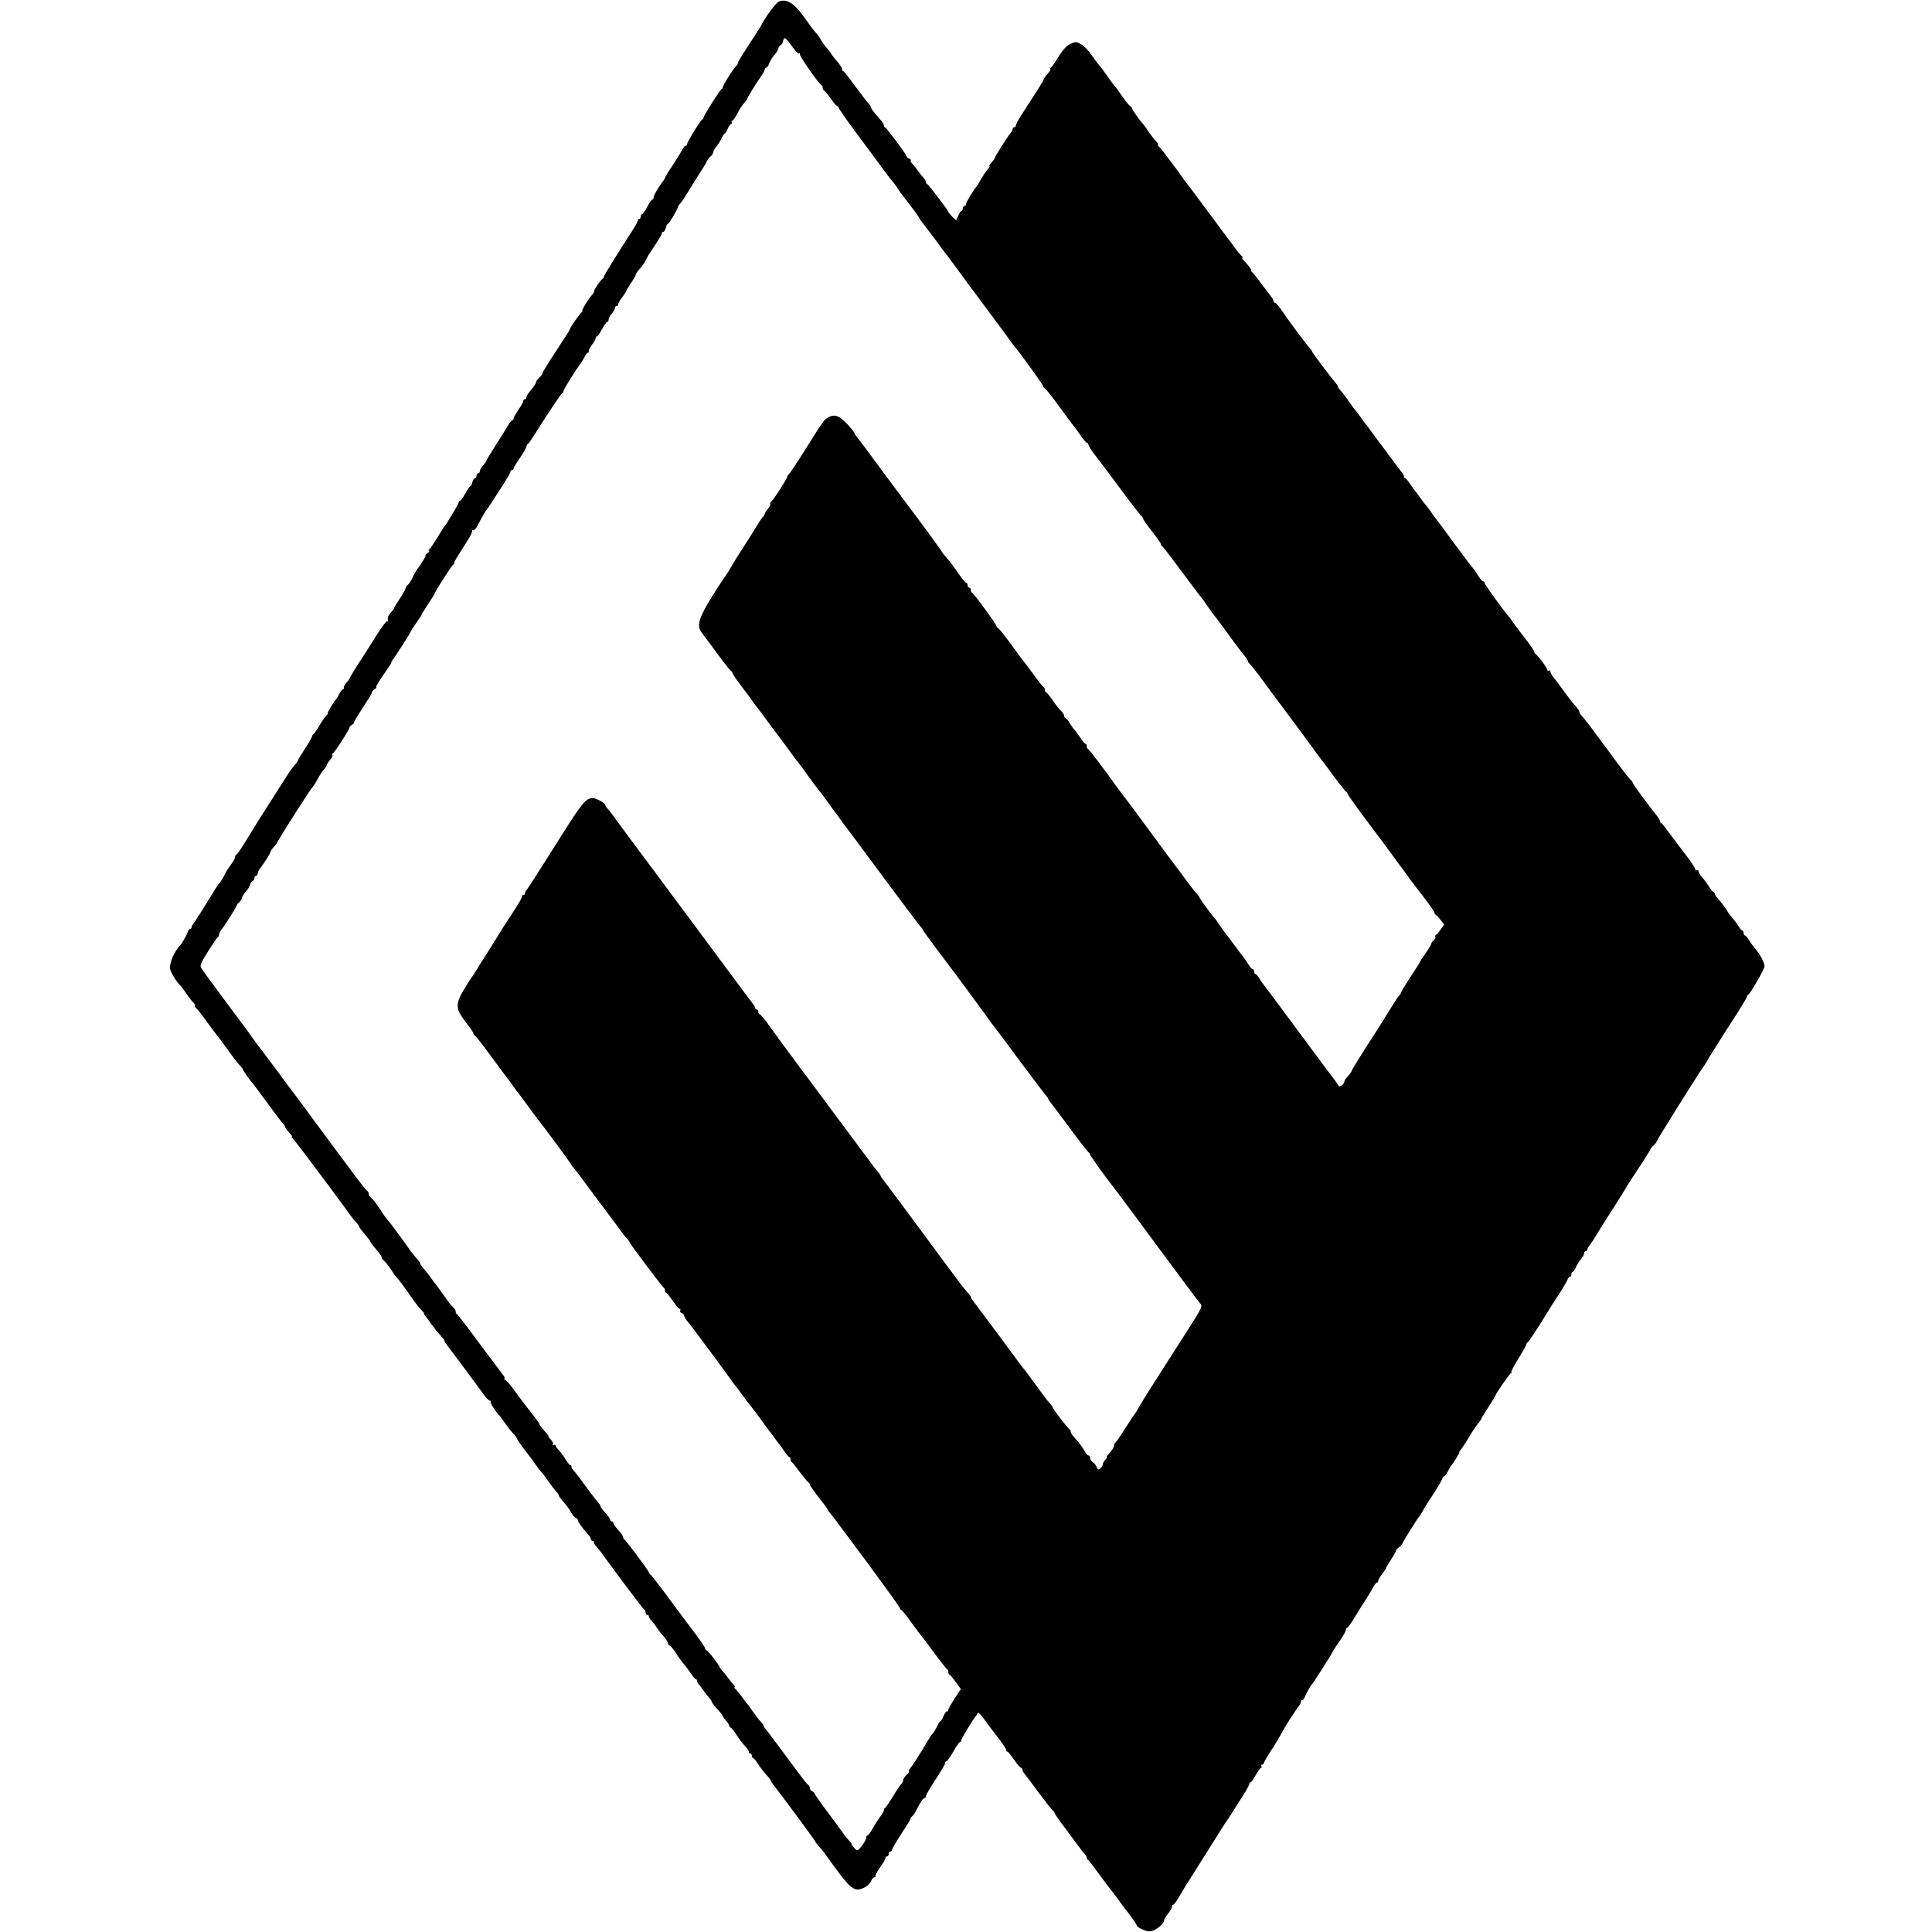 <?xml version="1.0" standalone="no"?>
<!DOCTYPE svg PUBLIC "-//W3C//DTD SVG 20010904//EN"
 "http://www.w3.org/TR/2001/REC-SVG-20010904/DTD/svg10.dtd">
<svg version="1.0" xmlns="http://www.w3.org/2000/svg"
 width="1200pt" height="1200pt" viewBox="0 0 1200 1200"
 preserveAspectRatio="xMidYMid meet">
<g transform="translate(0,1200) scale(0.1,-0.1)"
fill="#000000" stroke="none">
<path d="M4835 11989 c-17 -8 -87 -104 -105 -143 -3 -6 -21 -36 -41 -66 -80
-122 -107 -165 -107 -174 0 -5 -4 -12 -9 -15 -12 -9 -83 -119 -83 -130 0 -5
-3 -11 -7 -13 -10 -4 -113 -167 -113 -178 0 -5 -3 -10 -8 -12 -11 -5 -95 -141
-95 -155 0 -7 -3 -10 -7 -8 -4 2 -13 -8 -21 -23 -8 -15 -35 -59 -61 -99 -27
-39 -48 -74 -48 -78 0 -3 -5 -11 -10 -18 -25 -30 -60 -89 -60 -102 0 -8 -4
-15 -8 -15 -5 0 -19 -20 -32 -45 -13 -25 -27 -45 -32 -45 -4 0 -8 -7 -8 -15 0
-8 -4 -15 -10 -15 -5 0 -9 -3 -8 -7 1 -5 -10 -26 -24 -49 -118 -183 -188 -297
-188 -304 0 -5 -3 -10 -7 -12 -12 -5 -53 -66 -53 -77 0 -5 -6 -16 -13 -23 -22
-23 -67 -98 -60 -98 5 0 3 -4 -3 -8 -11 -8 -74 -97 -74 -106 0 -3 -17 -31 -38
-63 -88 -133 -132 -203 -132 -211 0 -5 -9 -17 -20 -27 -11 -10 -20 -23 -20
-29 -1 -6 -14 -27 -30 -46 -17 -19 -30 -40 -30 -47 0 -7 -4 -13 -10 -13 -5 0
-10 -5 -10 -11 0 -6 -13 -30 -30 -54 -16 -24 -30 -48 -30 -54 0 -6 -4 -11 -8
-11 -4 0 -16 -15 -26 -32 -11 -18 -38 -62 -61 -98 -58 -92 -72 -114 -76 -125
-1 -5 -11 -19 -21 -29 -10 -11 -18 -26 -18 -33 0 -7 -4 -13 -10 -13 -5 0 -10
-7 -10 -15 0 -8 -4 -15 -10 -15 -5 0 -12 -11 -16 -25 -3 -14 -9 -25 -13 -25
-3 0 -17 -20 -31 -45 -14 -25 -28 -45 -32 -45 -5 0 -8 -4 -8 -9 0 -9 -78 -140
-90 -151 -3 -3 -23 -34 -44 -70 -22 -36 -44 -68 -50 -72 -7 -5 -7 -8 -1 -8 6
0 1 -7 -9 -15 -11 -8 -17 -15 -13 -15 6 0 -31 -61 -53 -87 -5 -7 -18 -29 -27
-50 -10 -21 -24 -42 -30 -46 -7 -4 -13 -13 -13 -19 0 -6 -17 -36 -37 -67 -21
-31 -37 -58 -37 -61 0 -3 -8 -14 -18 -24 -18 -20 -22 -32 -18 -51 1 -5 -2 -7
-5 -3 -4 4 -36 -39 -71 -95 -35 -56 -68 -109 -74 -117 -34 -51 -90 -141 -90
-146 0 -3 -9 -14 -20 -26 -10 -12 -17 -25 -14 -30 3 -4 1 -8 -4 -8 -5 0 -15
-12 -23 -27 -8 -16 -16 -30 -19 -33 -13 -12 -60 -90 -54 -90 3 0 -2 -7 -10
-16 -9 -8 -28 -36 -43 -62 -15 -26 -31 -48 -35 -50 -4 -2 -8 -8 -8 -13 0 -4
-20 -40 -45 -78 -25 -38 -45 -72 -45 -76 0 -3 -9 -16 -21 -28 -11 -12 -44 -59
-72 -105 -29 -45 -69 -108 -89 -140 -20 -31 -51 -79 -68 -107 -104 -170 -124
-200 -132 -203 -4 -2 -8 -9 -8 -16 0 -7 -12 -28 -26 -47 -14 -19 -30 -43 -35
-54 -11 -25 -32 -58 -40 -65 -4 -3 -15 -19 -25 -37 -40 -66 -123 -199 -133
-210 -6 -7 -11 -17 -11 -23 0 -5 -4 -10 -9 -10 -5 0 -11 -8 -14 -17 -6 -18
-37 -74 -47 -83 -33 -32 -68 -109 -64 -144 2 -22 39 -84 63 -106 4 -3 22 -27
41 -55 19 -27 38 -51 42 -53 4 -2 8 -10 8 -17 0 -7 3 -15 8 -17 4 -1 29 -32
55 -68 49 -67 65 -88 114 -152 15 -20 39 -53 53 -73 14 -20 35 -47 48 -60 12
-13 22 -27 22 -30 0 -6 50 -75 61 -85 3 -3 43 -57 89 -120 46 -63 90 -121 97
-128 7 -7 13 -17 13 -20 0 -4 11 -20 25 -35 14 -15 22 -27 18 -27 -4 0 -3 -4
3 -8 9 -6 289 -379 354 -472 14 -19 33 -43 42 -52 10 -10 18 -21 18 -25 0 -5
16 -26 35 -48 19 -22 35 -43 35 -46 0 -3 8 -15 18 -27 46 -54 52 -63 52 -71 0
-5 7 -15 16 -22 9 -8 28 -31 41 -52 13 -21 31 -46 41 -56 9 -9 37 -46 61 -81
47 -68 66 -93 93 -122 10 -10 15 -18 12 -18 -3 0 1 -6 8 -14 7 -8 24 -31 38
-51 14 -20 38 -51 55 -68 16 -18 28 -33 26 -35 -1 -2 7 -15 18 -30 20 -26 147
-196 177 -237 8 -11 28 -39 45 -62 17 -24 36 -43 42 -43 5 0 8 -3 4 -6 -5 -5
34 -66 53 -84 3 -3 17 -21 30 -40 27 -38 48 -65 68 -85 6 -8 12 -16 12 -19 0
-5 48 -72 83 -116 7 -8 23 -31 36 -50 13 -19 29 -39 35 -45 6 -5 23 -28 39
-51 15 -22 36 -50 47 -62 11 -12 20 -25 20 -29 0 -5 14 -23 30 -42 17 -18 37
-46 46 -62 8 -17 22 -33 30 -36 7 -3 14 -10 14 -17 0 -10 26 -45 64 -88 9 -10
16 -22 16 -28 0 -5 5 -10 10 -10 6 0 10 -5 10 -11 0 -6 6 -16 13 -23 6 -7 20
-24 30 -37 101 -140 263 -355 269 -357 5 -2 8 -10 8 -18 0 -8 5 -14 10 -14 6
0 10 -4 10 -10 0 -5 8 -18 18 -28 9 -10 24 -29 32 -42 8 -13 27 -38 43 -55 15
-18 27 -38 27 -44 0 -6 4 -11 8 -11 5 0 23 -21 40 -47 17 -27 39 -57 49 -68
10 -11 29 -37 43 -57 14 -21 28 -38 33 -38 4 0 7 -5 7 -11 0 -6 6 -16 13 -23
6 -8 19 -24 27 -36 8 -13 23 -32 33 -42 9 -10 17 -22 17 -26 0 -4 15 -25 34
-46 19 -20 35 -40 34 -42 0 -3 9 -17 21 -30 12 -13 21 -29 21 -34 0 -6 4 -10
8 -10 4 0 20 -19 35 -43 15 -24 40 -57 56 -74 16 -18 26 -34 23 -37 -3 -3 0
-6 6 -6 7 0 12 -7 12 -15 0 -8 4 -15 8 -15 4 0 15 -12 24 -27 10 -16 28 -41
42 -58 14 -16 30 -35 36 -42 5 -7 10 -15 10 -17 0 -3 7 -14 15 -23 34 -42 264
-353 260 -353 -2 0 6 -11 18 -24 12 -13 29 -33 37 -44 165 -231 181 -245 245
-218 20 9 39 26 45 41 5 14 15 25 21 25 7 0 10 3 6 6 -3 3 10 28 29 55 19 27
34 53 34 59 0 5 5 10 10 10 6 0 10 7 10 15 0 8 5 15 10 15 6 0 10 5 10 10 0 6
26 50 57 98 32 48 58 91 58 95 0 4 5 11 10 15 6 4 16 18 23 32 32 62 44 80 53
80 5 0 9 5 9 11 0 6 15 34 33 62 76 119 87 137 87 147 0 5 4 10 8 10 4 0 24
27 43 60 18 33 37 60 42 60 4 0 7 4 7 9 0 10 79 142 91 151 3 3 8 11 11 19 2
9 19 -6 43 -40 45 -62 42 -57 95 -126 22 -29 40 -57 40 -63 0 -5 3 -10 8 -10
4 0 22 -23 41 -50 19 -28 38 -50 43 -50 4 0 8 -5 8 -10 0 -6 5 -16 10 -23 6
-7 48 -61 92 -122 45 -60 85 -112 90 -113 4 -2 8 -8 8 -12 0 -5 30 -49 68 -98
37 -50 76 -102 87 -117 11 -16 26 -34 33 -41 6 -7 12 -17 12 -22 0 -6 3 -12 8
-14 4 -1 38 -46 76 -98 38 -52 72 -97 75 -100 3 -3 17 -21 31 -40 13 -19 28
-39 32 -45 56 -71 88 -116 88 -123 0 -11 48 -35 75 -38 33 -3 94 41 95 69 0 5
11 23 25 41 14 18 25 38 25 44 0 7 3 12 8 12 4 0 21 23 37 51 17 28 37 62 45
75 8 13 67 105 130 206 63 101 118 188 123 193 7 10 22 32 101 158 20 31 36
62 36 67 0 6 3 10 8 10 4 0 18 20 32 45 14 25 28 45 33 45 4 0 5 5 2 10 -3 6
-1 10 4 10 6 0 11 4 11 9 0 5 21 42 48 83 26 40 54 86 62 103 15 31 92 151
110 172 5 7 10 17 10 23 0 5 4 10 9 10 5 0 11 8 14 17 6 18 37 74 47 83 8 7
130 200 130 205 0 2 18 30 40 61 22 32 40 63 40 71 0 7 4 13 8 13 4 0 26 30
47 66 22 36 52 84 67 107 15 23 35 57 45 74 9 18 20 33 25 33 4 0 8 5 8 11 0
6 11 25 25 43 14 18 25 36 25 39 0 3 14 26 30 50 16 25 30 49 30 54 0 5 9 15
20 23 11 8 20 18 20 22 0 7 90 151 109 174 4 5 14 21 21 35 7 13 37 61 67 106
29 45 53 87 53 92 0 6 4 11 8 11 5 0 15 12 23 28 8 15 17 32 22 37 22 29 56
85 51 85 -3 0 1 6 8 14 7 8 31 44 53 81 22 37 48 76 58 86 9 11 17 22 17 25 0
3 20 37 45 75 25 38 45 72 45 74 0 8 84 130 95 137 5 4 7 8 3 8 -4 0 15 36 42
80 28 44 50 84 50 89 0 5 4 11 8 13 5 2 44 60 88 130 43 71 96 154 117 185 20
32 40 66 43 75 4 10 10 18 15 18 5 0 9 7 9 15 0 8 3 15 8 15 4 0 13 13 20 29
7 16 22 39 32 51 11 13 20 29 20 37 0 7 5 13 10 13 6 0 10 5 10 11 0 6 6 16
13 24 6 7 26 36 42 64 17 28 65 105 108 171 42 66 77 122 77 124 0 2 34 54 75
116 41 62 75 116 75 120 0 4 9 15 20 25 11 10 20 21 20 26 0 7 253 411 287
459 10 13 21 31 26 40 4 8 17 31 30 50 82 131 108 171 160 251 31 49 57 93 57
98 0 5 4 11 8 13 13 4 102 160 102 176 0 22 -27 74 -56 107 -14 17 -33 42 -42
58 -9 15 -20 27 -24 27 -4 0 -8 7 -8 15 0 8 -4 15 -8 15 -4 0 -15 12 -24 28
-9 15 -25 36 -35 47 -10 11 -27 33 -37 50 -21 33 -32 47 -58 76 -10 10 -18 24
-18 29 0 6 -4 10 -8 10 -4 0 -16 15 -27 33 -10 17 -29 43 -42 57 -13 14 -23
31 -23 38 0 7 -4 10 -10 7 -5 -3 -10 -1 -10 5 0 7 -24 43 -52 81 -29 37 -75
99 -103 136 -27 37 -53 70 -57 71 -5 2 -8 8 -8 13 0 5 -7 17 -14 26 -49 60
-156 205 -156 213 0 4 -4 10 -8 12 -4 2 -41 48 -82 103 -176 239 -203 275
-227 300 -7 8 -13 18 -13 23 0 6 -12 23 -27 40 -16 17 -46 56 -68 87 -22 31
-50 69 -62 83 -13 15 -23 33 -23 40 0 7 -4 10 -10 7 -5 -3 -10 -1 -10 5 0 12
-60 93 -73 98 -4 2 -7 8 -7 13 0 6 -24 40 -52 77 -29 37 -64 83 -77 102 -13
19 -30 42 -37 50 -32 36 -144 192 -144 201 0 5 -4 9 -9 9 -5 0 -20 17 -32 38
-13 20 -26 39 -29 42 -4 3 -55 70 -114 150 -58 80 -112 152 -119 160 -6 8 -20
27 -29 41 -9 14 -23 32 -30 40 -8 8 -25 30 -38 49 -13 19 -27 37 -30 40 -3 3
-16 22 -30 42 -14 21 -28 38 -32 38 -5 0 -8 5 -8 10 0 6 -5 16 -11 23 -5 7
-42 55 -80 107 -39 52 -76 102 -82 110 -7 8 -23 31 -37 50 -13 19 -29 40 -35
46 -5 6 -17 22 -25 34 -8 12 -20 28 -25 34 -6 6 -25 31 -42 56 -17 25 -40 56
-52 69 -12 13 -21 27 -21 31 0 3 -8 15 -17 26 -28 31 -143 184 -143 190 0 3
-6 12 -12 19 -30 33 -137 177 -181 243 -16 23 -33 42 -38 42 -5 0 -9 4 -9 10
0 5 -6 18 -14 27 -8 10 -36 47 -63 83 -26 36 -52 68 -58 72 -5 4 -7 8 -3 8 7
0 -18 33 -50 66 -7 8 -10 14 -5 14 4 0 3 4 -2 8 -6 4 -21 21 -33 37 -12 17
-29 39 -37 50 -9 11 -36 47 -60 80 -24 33 -48 65 -52 70 -5 6 -39 53 -78 105
-38 52 -72 97 -75 100 -3 3 -16 21 -30 40 -13 19 -28 40 -32 45 -5 6 -32 42
-60 80 -28 39 -56 73 -62 77 -6 4 -7 8 -3 8 4 0 -1 10 -12 22 -12 12 -33 40
-48 62 -15 23 -30 43 -33 46 -20 20 -70 91 -70 99 0 6 -4 11 -8 11 -5 0 -26
25 -48 57 -21 31 -43 61 -49 67 -6 6 -26 33 -45 60 -18 27 -40 57 -49 66 -9
10 -32 41 -51 68 -19 28 -49 59 -66 68 -30 16 -34 16 -66 1 -24 -11 -47 -37
-73 -79 -21 -35 -43 -66 -49 -70 -6 -4 -7 -8 -3 -8 7 0 1 -9 -29 -43 -6 -7
-11 -16 -11 -20 -1 -7 -48 -82 -140 -223 -18 -28 -33 -56 -33 -63 0 -6 -4 -11
-10 -11 -5 0 -10 -5 -10 -10 0 -6 -5 -16 -11 -23 -17 -20 -99 -148 -99 -156 0
-4 -9 -17 -20 -29 -12 -12 -18 -22 -14 -22 4 0 -1 -10 -12 -22 -11 -13 -28
-39 -39 -58 -10 -19 -23 -39 -27 -45 -24 -29 -68 -102 -68 -112 0 -7 -4 -13
-10 -13 -5 0 -10 -7 -10 -15 0 -8 -3 -15 -8 -15 -4 0 -13 -13 -20 -30 l-13
-29 -25 24 c-13 13 -24 27 -24 30 0 8 -123 169 -132 173 -5 2 -8 8 -8 14 0 5
-6 15 -12 22 -7 7 -22 25 -33 41 -11 15 -27 36 -37 46 -9 9 -14 20 -11 23 3 3
-2 8 -11 12 -9 3 -16 10 -16 15 0 10 -121 172 -132 177 -5 2 -8 8 -8 13 0 5
-8 18 -17 30 -10 11 -28 33 -40 47 -13 15 -23 31 -23 35 0 5 -6 14 -12 21 -13
13 -22 24 -105 136 -26 36 -51 67 -55 68 -5 2 -8 8 -8 14 0 6 -12 25 -27 43
-16 17 -35 42 -43 55 -8 13 -23 31 -32 41 -9 10 -22 28 -29 41 -6 13 -18 30
-26 38 -19 21 -43 53 -73 96 -64 94 -116 126 -165 103z m91 -286 c17 -24 34
-39 38 -35 4 4 6 2 4 -5 -3 -11 118 -185 134 -191 4 -2 8 -10 8 -17 0 -7 4
-15 8 -17 4 -1 23 -24 42 -50 18 -27 37 -48 42 -48 4 0 8 -5 8 -10 0 -6 61
-93 136 -193 74 -100 143 -192 152 -205 16 -22 38 -51 60 -77 5 -6 13 -17 18
-26 5 -9 21 -32 36 -50 50 -64 98 -129 98 -134 0 -3 7 -13 15 -22 21 -27 98
-128 115 -153 8 -12 22 -30 30 -40 8 -10 23 -29 32 -42 9 -13 66 -89 125 -170
60 -80 118 -158 129 -173 10 -15 37 -50 59 -80 22 -29 47 -63 55 -75 8 -12 20
-28 25 -34 31 -35 185 -247 185 -255 0 -5 4 -11 9 -13 5 -1 46 -52 90 -113 44
-60 88 -119 97 -130 9 -11 27 -37 41 -57 14 -21 30 -38 34 -38 5 0 9 -5 9 -11
0 -9 26 -47 67 -99 7 -8 67 -89 135 -180 67 -91 126 -166 130 -168 4 -2 8 -8
8 -13 0 -6 25 -41 55 -79 30 -38 55 -73 55 -79 0 -5 3 -11 8 -13 4 -1 59 -73
122 -158 63 -85 117 -157 121 -160 3 -3 21 -27 39 -55 19 -27 39 -55 45 -61 5
-6 42 -55 80 -108 39 -54 82 -112 97 -129 15 -18 28 -36 28 -41 0 -5 6 -14 13
-20 7 -6 45 -54 83 -106 38 -52 74 -102 81 -110 7 -8 33 -44 60 -80 26 -36 51
-69 56 -75 4 -5 39 -53 77 -105 38 -52 73 -99 77 -105 5 -5 42 -55 83 -110 40
-55 77 -101 82 -103 4 -2 8 -8 8 -12 0 -7 91 -132 211 -290 11 -14 37 -50 59
-80 22 -30 43 -60 48 -66 5 -6 27 -35 48 -65 22 -30 44 -61 51 -69 61 -76 123
-162 123 -169 0 -5 3 -11 8 -13 4 -1 17 -16 30 -32 l22 -28 -22 -32 c-12 -17
-26 -33 -30 -34 -5 -2 -6 -7 -3 -12 3 -4 -2 -13 -10 -20 -8 -7 -15 -16 -15
-21 0 -5 -16 -32 -35 -59 -19 -27 -35 -52 -35 -54 0 -3 -27 -45 -60 -95 -33
-50 -60 -95 -60 -100 0 -5 -3 -11 -7 -13 -5 -1 -26 -32 -47 -68 -22 -36 -69
-111 -105 -167 -85 -131 -144 -227 -145 -233 0 -5 -10 -19 -33 -45 -7 -7 -13
-18 -13 -23 0 -17 -33 -39 -37 -25 -4 10 -22 35 -71 98 -9 12 -173 233 -282
380 -44 61 -90 121 -101 135 -11 14 -28 37 -37 53 -9 15 -20 27 -24 27 -4 0
-8 7 -8 15 0 8 -4 15 -9 15 -5 0 -20 17 -32 38 -13 20 -26 39 -29 42 -3 3 -27
34 -53 70 -27 36 -54 73 -62 82 -7 9 -22 29 -32 45 -9 15 -20 30 -23 33 -12
10 -100 130 -100 136 0 3 -6 11 -12 18 -14 14 -42 50 -83 106 -14 19 -32 44
-41 55 -16 20 -61 81 -248 335 -59 80 -115 154 -124 165 -8 11 -25 33 -36 50
-43 61 -141 190 -148 193 -5 2 -8 10 -8 18 0 8 -3 14 -7 14 -5 0 -19 17 -33
38 -14 20 -30 43 -37 50 -7 7 -20 26 -30 42 -9 17 -21 30 -25 30 -4 0 -8 6 -8
13 0 7 -8 20 -17 29 -10 8 -34 38 -53 66 -19 28 -38 51 -42 52 -5 0 -8 6 -8
14 0 8 -3 16 -8 18 -4 2 -32 37 -62 78 -30 41 -57 77 -60 80 -4 3 -39 51 -80
108 -41 56 -78 102 -82 102 -4 0 -8 5 -8 10 0 11 -140 203 -152 208 -5 2 -8
10 -8 18 0 8 -4 14 -10 14 -5 0 -10 7 -10 15 0 8 -4 15 -8 15 -5 0 -26 24 -46
54 -21 30 -45 64 -54 75 -43 50 -52 61 -52 65 0 3 -158 219 -210 286 -11 14
-83 111 -160 215 -77 105 -147 198 -155 208 -8 9 -15 19 -15 22 0 3 -8 14 -17
26 -70 84 -102 101 -146 78 -29 -16 -30 -18 -144 -199 -53 -85 -101 -156 -105
-158 -4 -2 -8 -8 -8 -13 0 -11 -91 -153 -102 -157 -4 -2 -6 -7 -3 -12 2 -4 -4
-18 -15 -30 -11 -13 -20 -27 -20 -31 0 -4 -6 -14 -13 -21 -6 -7 -30 -42 -51
-78 -22 -36 -57 -92 -79 -125 -22 -33 -51 -80 -65 -105 -14 -25 -28 -47 -31
-50 -3 -3 -42 -61 -85 -130 -84 -133 -100 -187 -70 -226 8 -11 27 -37 44 -59
16 -22 33 -45 37 -50 5 -6 28 -37 52 -70 25 -33 48 -61 53 -63 4 -2 8 -8 8
-13 0 -5 24 -40 53 -78 28 -37 59 -78 67 -91 8 -12 22 -30 30 -40 8 -10 23
-29 32 -42 74 -101 99 -135 107 -144 5 -7 34 -45 63 -85 29 -41 56 -76 59 -79
3 -3 30 -39 59 -80 30 -41 60 -82 67 -90 8 -8 32 -40 53 -70 22 -30 43 -59 47
-65 5 -5 20 -26 33 -45 14 -19 30 -42 37 -50 7 -8 109 -145 227 -305 118 -159
222 -297 230 -306 9 -9 16 -18 16 -21 0 -4 57 -83 128 -176 70 -93 135 -180
144 -193 9 -13 41 -56 70 -95 29 -40 60 -82 68 -94 8 -12 22 -30 30 -40 8 -10
83 -109 165 -221 83 -111 156 -208 163 -215 6 -7 12 -15 12 -18 0 -3 7 -14 15
-23 8 -10 63 -83 122 -163 59 -80 111 -146 115 -148 4 -2 8 -8 8 -12 0 -7 101
-148 147 -205 5 -5 65 -86 133 -178 326 -441 381 -514 399 -536 22 -28 30 -12
-98 -213 -47 -73 -99 -155 -117 -183 -17 -27 -56 -88 -86 -135 -30 -47 -63
-101 -74 -120 -10 -19 -21 -37 -24 -40 -3 -3 -30 -43 -60 -90 -29 -47 -57 -88
-63 -91 -5 -3 -8 -10 -6 -14 2 -8 -17 -39 -39 -61 -7 -8 -11 -14 -7 -14 4 0
-1 -7 -9 -16 -9 -8 -16 -21 -16 -28 0 -8 -7 -19 -15 -26 -12 -10 -16 -9 -22 6
-4 11 -15 25 -25 32 -10 7 -18 20 -18 28 0 8 -4 14 -10 14 -5 0 -16 12 -24 28
-8 15 -26 41 -40 57 -14 17 -30 35 -36 42 -5 7 -10 16 -10 22 0 5 -3 11 -7 13
-9 4 -103 126 -103 133 0 5 -10 19 -36 48 -6 7 -38 51 -72 97 -34 47 -67 92
-75 100 -7 8 -44 58 -82 110 -39 52 -73 100 -78 105 -4 6 -33 44 -63 85 -31
41 -66 89 -79 105 -13 17 -24 33 -24 38 0 4 -11 18 -23 31 -13 13 -68 85 -123
160 -144 196 -383 518 -400 539 -8 9 -15 20 -15 23 0 2 -5 10 -10 17 -23 27
-46 56 -60 77 -8 12 -22 30 -30 40 -8 10 -80 107 -160 215 -80 108 -203 274
-274 368 -70 95 -146 198 -168 230 -23 31 -45 57 -49 57 -5 0 -9 7 -9 15 0 8
-4 15 -10 15 -5 0 -10 4 -10 10 0 5 -7 18 -15 27 -8 10 -103 137 -211 283
-174 235 -278 374 -301 405 -5 6 -33 44 -63 85 -30 41 -60 82 -67 90 -26 34
-199 267 -221 299 -13 18 -30 40 -38 48 -8 8 -14 18 -14 23 0 12 -60 44 -80
43 -44 -3 -64 -27 -225 -284 -94 -149 -176 -277 -182 -284 -7 -8 -13 -18 -13
-24 0 -6 -4 -11 -10 -11 -5 0 -9 -3 -8 -7 2 -8 -21 -47 -91 -153 -20 -30 -40
-62 -46 -72 -5 -10 -41 -66 -78 -125 -38 -60 -74 -117 -80 -128 -7 -11 -14
-22 -17 -25 -3 -3 -25 -37 -49 -77 -54 -91 -52 -120 13 -203 25 -32 46 -63 46
-68 0 -6 4 -12 9 -14 5 -1 52 -61 104 -133 53 -71 100 -134 104 -140 5 -5 19
-26 33 -45 13 -19 27 -37 30 -40 3 -3 29 -38 58 -78 29 -40 59 -80 67 -90 32
-39 205 -274 205 -278 0 -3 6 -11 13 -18 6 -7 20 -24 30 -37 38 -53 219 -295
235 -316 9 -12 24 -32 32 -44 8 -12 23 -31 33 -41 9 -10 17 -20 17 -23 0 -8
204 -279 213 -283 4 -2 7 -10 7 -18 0 -8 3 -14 8 -14 4 0 22 -23 41 -50 19
-28 38 -50 43 -50 5 0 6 -5 3 -10 -3 -6 1 -13 9 -16 9 -3 16 -11 16 -18 0 -6
12 -24 26 -41 25 -29 233 -310 264 -355 8 -12 20 -28 25 -34 6 -6 28 -36 50
-66 22 -30 45 -61 52 -68 7 -8 34 -44 60 -80 26 -37 50 -69 53 -72 3 -3 17
-21 30 -40 13 -19 27 -37 30 -40 3 -3 16 -22 30 -42 14 -21 28 -38 33 -38 4 0
7 -6 7 -14 0 -8 3 -16 8 -18 4 -1 27 -30 51 -63 25 -33 48 -61 53 -63 4 -2 8
-8 8 -13 0 -6 25 -41 55 -79 30 -38 55 -72 55 -75 0 -4 6 -12 13 -20 6 -7 21
-25 32 -40 11 -15 107 -144 213 -286 105 -143 192 -263 192 -269 0 -5 4 -10 8
-10 4 0 32 -34 62 -77 30 -42 60 -81 65 -87 6 -6 42 -54 80 -106 39 -52 73
-96 77 -98 5 -2 8 -10 8 -17 0 -7 3 -15 8 -17 4 -1 21 -22 39 -46 l31 -43 -39
-59 c-21 -33 -39 -64 -39 -70 0 -5 -4 -10 -9 -10 -5 0 -14 -13 -21 -30 -7 -16
-15 -30 -19 -30 -3 0 -12 -14 -19 -30 -8 -17 -19 -36 -26 -43 -7 -6 -25 -34
-41 -62 -36 -61 -90 -146 -104 -161 -5 -7 -8 -14 -5 -16 2 -3 -5 -13 -16 -23
-11 -10 -20 -24 -20 -31 0 -7 -6 -19 -13 -26 -7 -7 -31 -42 -52 -78 -22 -36
-43 -67 -47 -68 -5 -2 -8 -8 -8 -14 0 -6 -10 -25 -23 -42 -13 -17 -34 -50 -47
-73 -13 -24 -27 -43 -32 -43 -4 0 -8 -7 -8 -16 0 -8 -12 -30 -27 -49 -27 -33
-28 -34 -45 -15 -10 11 -18 22 -18 25 0 3 -9 16 -21 28 -12 12 -28 33 -37 47
-9 14 -52 71 -94 128 -43 57 -78 107 -78 112 0 4 -7 10 -15 14 -8 3 -15 12
-15 20 0 8 -4 16 -8 18 -5 1 -32 35 -60 73 -29 39 -61 81 -71 95 -10 14 -44
59 -74 100 -31 41 -61 81 -67 87 -6 7 -9 13 -6 13 3 0 -5 11 -18 25 -13 14
-36 44 -52 67 -16 24 -31 45 -35 48 -3 3 -18 23 -34 45 -17 22 -34 43 -40 47
-5 4 -6 8 -2 8 5 0 2 6 -5 13 -7 8 -22 26 -33 42 -11 15 -28 36 -38 47 -9 10
-17 20 -17 23 0 10 -74 105 -82 105 -4 0 -8 5 -8 10 0 6 -26 45 -58 88 -32 42
-105 140 -162 217 -56 77 -109 145 -116 151 -8 6 -14 14 -14 18 0 9 -143 200
-152 204 -5 2 -8 9 -8 15 0 7 -14 26 -30 44 -17 18 -30 37 -30 42 0 6 -4 11
-10 11 -5 0 -10 5 -10 11 0 5 -13 24 -30 42 -16 18 -30 36 -30 41 0 5 -7 16
-16 25 -8 9 -33 41 -55 71 -65 89 -83 112 -96 126 -7 7 -13 17 -13 23 0 6 -4
11 -8 11 -4 0 -16 15 -27 32 -10 18 -29 44 -42 58 -13 14 -23 28 -23 33 0 4
-5 5 -12 1 -7 -4 -8 -3 -4 4 4 6 -2 20 -14 32 -11 11 -17 20 -14 20 3 0 -1 6
-8 14 -24 25 -48 56 -48 62 0 3 -19 29 -42 59 -24 29 -70 89 -102 134 -32 45
-63 81 -69 81 -6 0 -8 3 -4 6 3 3 1 11 -4 18 -5 6 -71 94 -147 196 -75 102
-140 187 -144 188 -5 2 -8 9 -8 17 0 7 -7 19 -16 26 -9 8 -27 30 -40 49 -13
19 -38 53 -54 75 -17 22 -38 50 -47 63 -9 13 -27 35 -40 50 -13 15 -23 30 -23
34 0 4 -11 20 -25 35 -26 30 -34 40 -50 65 -5 8 -25 35 -43 59 -18 24 -41 55
-50 68 -9 13 -24 32 -32 41 -8 9 -19 24 -25 32 -49 75 -64 95 -79 107 -9 7
-16 19 -16 26 0 8 -4 15 -8 17 -5 2 -35 39 -68 83 -32 44 -62 84 -67 90 -4 5
-84 114 -178 240 -93 127 -175 237 -182 245 -7 8 -23 31 -37 50 -14 19 -30 42
-37 50 -6 8 -33 44 -60 80 -26 36 -50 67 -53 70 -3 3 -21 28 -40 55 -19 28
-40 57 -47 65 -23 29 -253 340 -264 358 -9 14 -1 33 43 102 29 47 56 87 61 88
4 2 7 9 7 16 0 6 7 21 15 31 25 32 95 144 95 151 0 4 7 12 14 18 8 6 16 18 18
26 3 14 12 29 34 53 6 7 15 23 18 35 4 12 12 22 17 22 5 0 9 7 9 15 0 8 5 15
10 15 6 0 10 6 10 13 0 7 7 22 15 32 27 36 65 96 65 104 0 4 8 16 18 27 11 11
25 32 33 47 21 40 199 319 213 332 6 6 20 29 31 50 11 21 28 47 38 57 9 10 17
22 17 26 0 5 9 19 20 32 11 12 17 26 15 30 -3 5 -1 10 3 12 11 4 102 146 102
158 0 5 8 14 17 19 10 6 15 11 11 11 -4 0 20 40 52 90 33 49 60 94 60 99 0 6
8 15 18 20 9 6 13 11 9 11 -5 0 6 21 24 48 62 90 69 101 69 107 0 3 5 11 10
18 15 18 110 167 110 172 0 3 16 28 35 55 19 27 35 52 35 54 0 3 18 32 40 65
22 33 40 62 40 65 0 8 103 170 113 177 5 3 9 10 9 15 1 9 12 27 83 138 19 29
31 57 27 61 -4 5 -2 5 4 2 7 -4 19 7 29 26 24 47 49 91 55 97 3 3 17 23 31 45
14 22 47 73 72 112 26 40 47 77 47 83 0 5 5 10 10 10 6 0 10 4 10 10 0 5 18
36 40 67 22 32 40 63 40 70 0 6 3 13 8 15 4 2 23 28 42 58 69 112 165 255 172
258 5 2 8 8 8 14 0 9 88 150 110 175 5 7 15 24 22 38 6 14 16 25 21 25 6 0 7
3 4 7 -4 3 4 21 18 39 14 18 25 37 25 43 0 6 3 11 8 11 4 0 18 20 31 45 13 25
28 45 32 45 5 0 9 7 9 15 0 9 9 25 20 37 11 12 20 28 20 35 0 7 5 13 10 13 6
0 10 5 10 11 0 6 11 25 25 43 14 18 25 36 25 39 0 3 14 26 30 50 17 25 30 49
30 54 0 4 11 20 25 35 14 15 30 38 35 50 6 13 18 35 28 49 60 91 72 110 72
119 0 5 4 10 10 10 5 0 12 11 16 25 3 14 9 25 13 25 7 0 60 91 63 107 1 5 7
14 14 20 7 7 27 37 44 65 17 29 49 80 70 113 22 33 44 69 49 80 5 12 16 27 25
34 9 7 16 19 16 26 0 6 9 22 20 35 10 12 25 35 32 51 7 16 16 29 19 29 4 0 12
14 19 30 7 17 17 30 22 30 5 0 6 5 3 10 -3 6 -2 10 3 10 5 0 19 20 32 45 12
24 31 53 41 64 11 11 19 23 19 26 0 6 52 91 91 147 11 15 19 32 19 38 0 5 4
10 9 10 5 0 11 8 15 18 6 19 25 50 43 69 6 7 15 22 18 33 3 11 10 20 15 20 4
0 11 11 14 25 8 30 12 26 62 -42z"/>
</g>
</svg>

